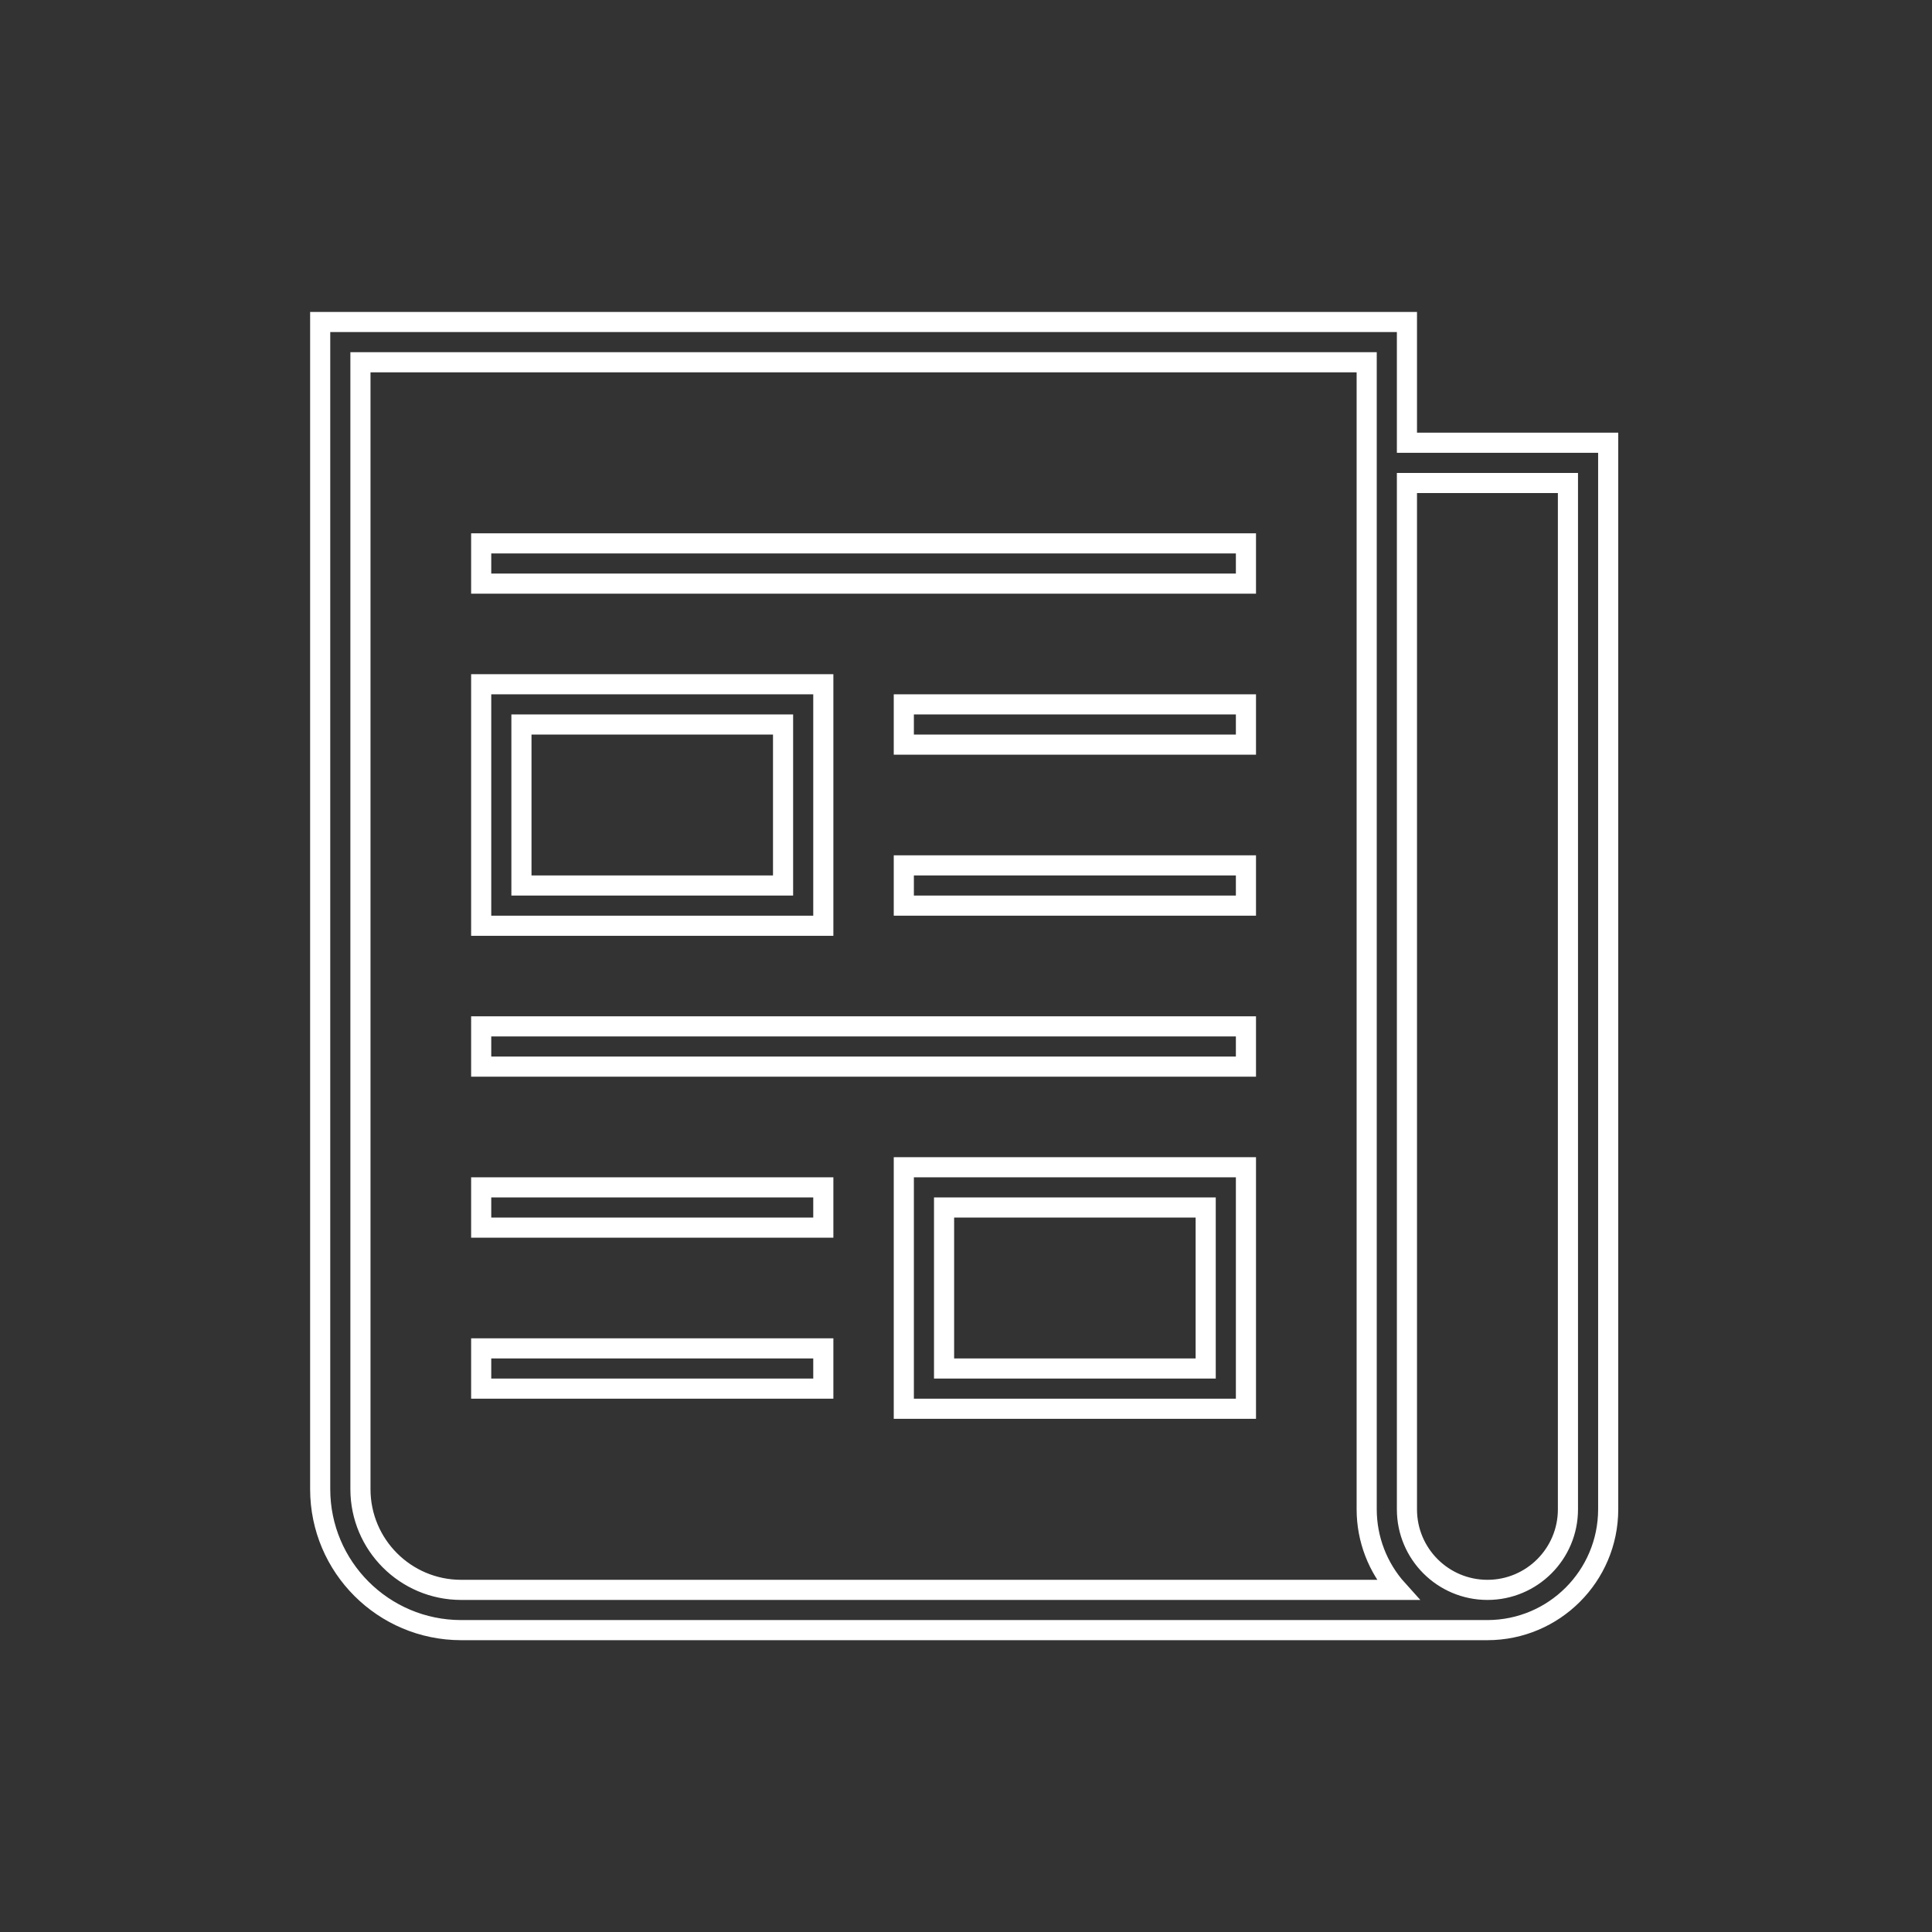 <svg width="756" height="756" xmlns="http://www.w3.org/2000/svg" xmlns:xlink="http://www.w3.org/1999/xlink" overflow="hidden"><rect width="100%" height="100%" fill="#333333" stroke="none"/><defs><clipPath id="clip0"><rect x="266" y="-141" width="756" height="756"/></clipPath></defs><g clip-path="url(#clip0)" transform="translate(-266 141)"><path d="M588.166 126.75 454.291 126.75 454.291 221.25 588.166 221.25ZM572.416 205.5 470.041 205.5 470.041 142.5 572.416 142.5Z" stroke="#FFFFFF" stroke-width="7.875" fill="none"/><path d="M619.666 410.25 753.541 410.25 753.541 315.75 619.666 315.75ZM635.416 331.5 737.791 331.5 737.791 394.5 635.416 394.5Z" stroke="#FFFFFF" stroke-width="7.875" fill="none"/><path d="M454.291 71.625 753.541 71.625 753.541 87.375 454.291 87.375Z" stroke="#FFFFFF" stroke-width="7.875" fill="none"/><path d="M454.291 260.625 753.541 260.625 753.541 276.375 454.291 276.375Z" stroke="#FFFFFF" stroke-width="7.875" fill="none"/><path d="M619.666 134.625 753.541 134.625 753.541 150.375 619.666 150.375Z" stroke="#FFFFFF" stroke-width="7.875" fill="none"/><path d="M619.666 197.625 753.541 197.625 753.541 213.375 619.666 213.375Z" stroke="#FFFFFF" stroke-width="7.875" fill="none"/><path d="M454.291 323.625 588.166 323.625 588.166 339.375 454.291 339.375Z" stroke="#FFFFFF" stroke-width="7.875" fill="none"/><path d="M454.291 386.625 588.166 386.625 588.166 402.375 454.291 402.375Z" stroke="#FFFFFF" stroke-width="7.875" fill="none"/><path d="M816.541 32.25 816.541-15 391.291-15 391.291 441.75C391.326 472.181 415.986 496.84 446.416 496.875L848.041 496.875C874.124 496.844 895.26 475.708 895.291 449.625L895.291 32.25ZM407.041 441.75 407.041 0.75 800.791 0.75 800.791 449.625C800.794 461.264 805.115 472.488 812.919 481.125L446.416 481.125C424.68 481.099 407.067 463.486 407.041 441.75ZM879.541 449.625C879.541 467.022 865.438 481.125 848.041 481.125 830.645 481.125 816.541 467.022 816.541 449.625L816.541 48 879.541 48Z" stroke="#FFFFFF" stroke-width="7.875" fill="none"/></g></svg>